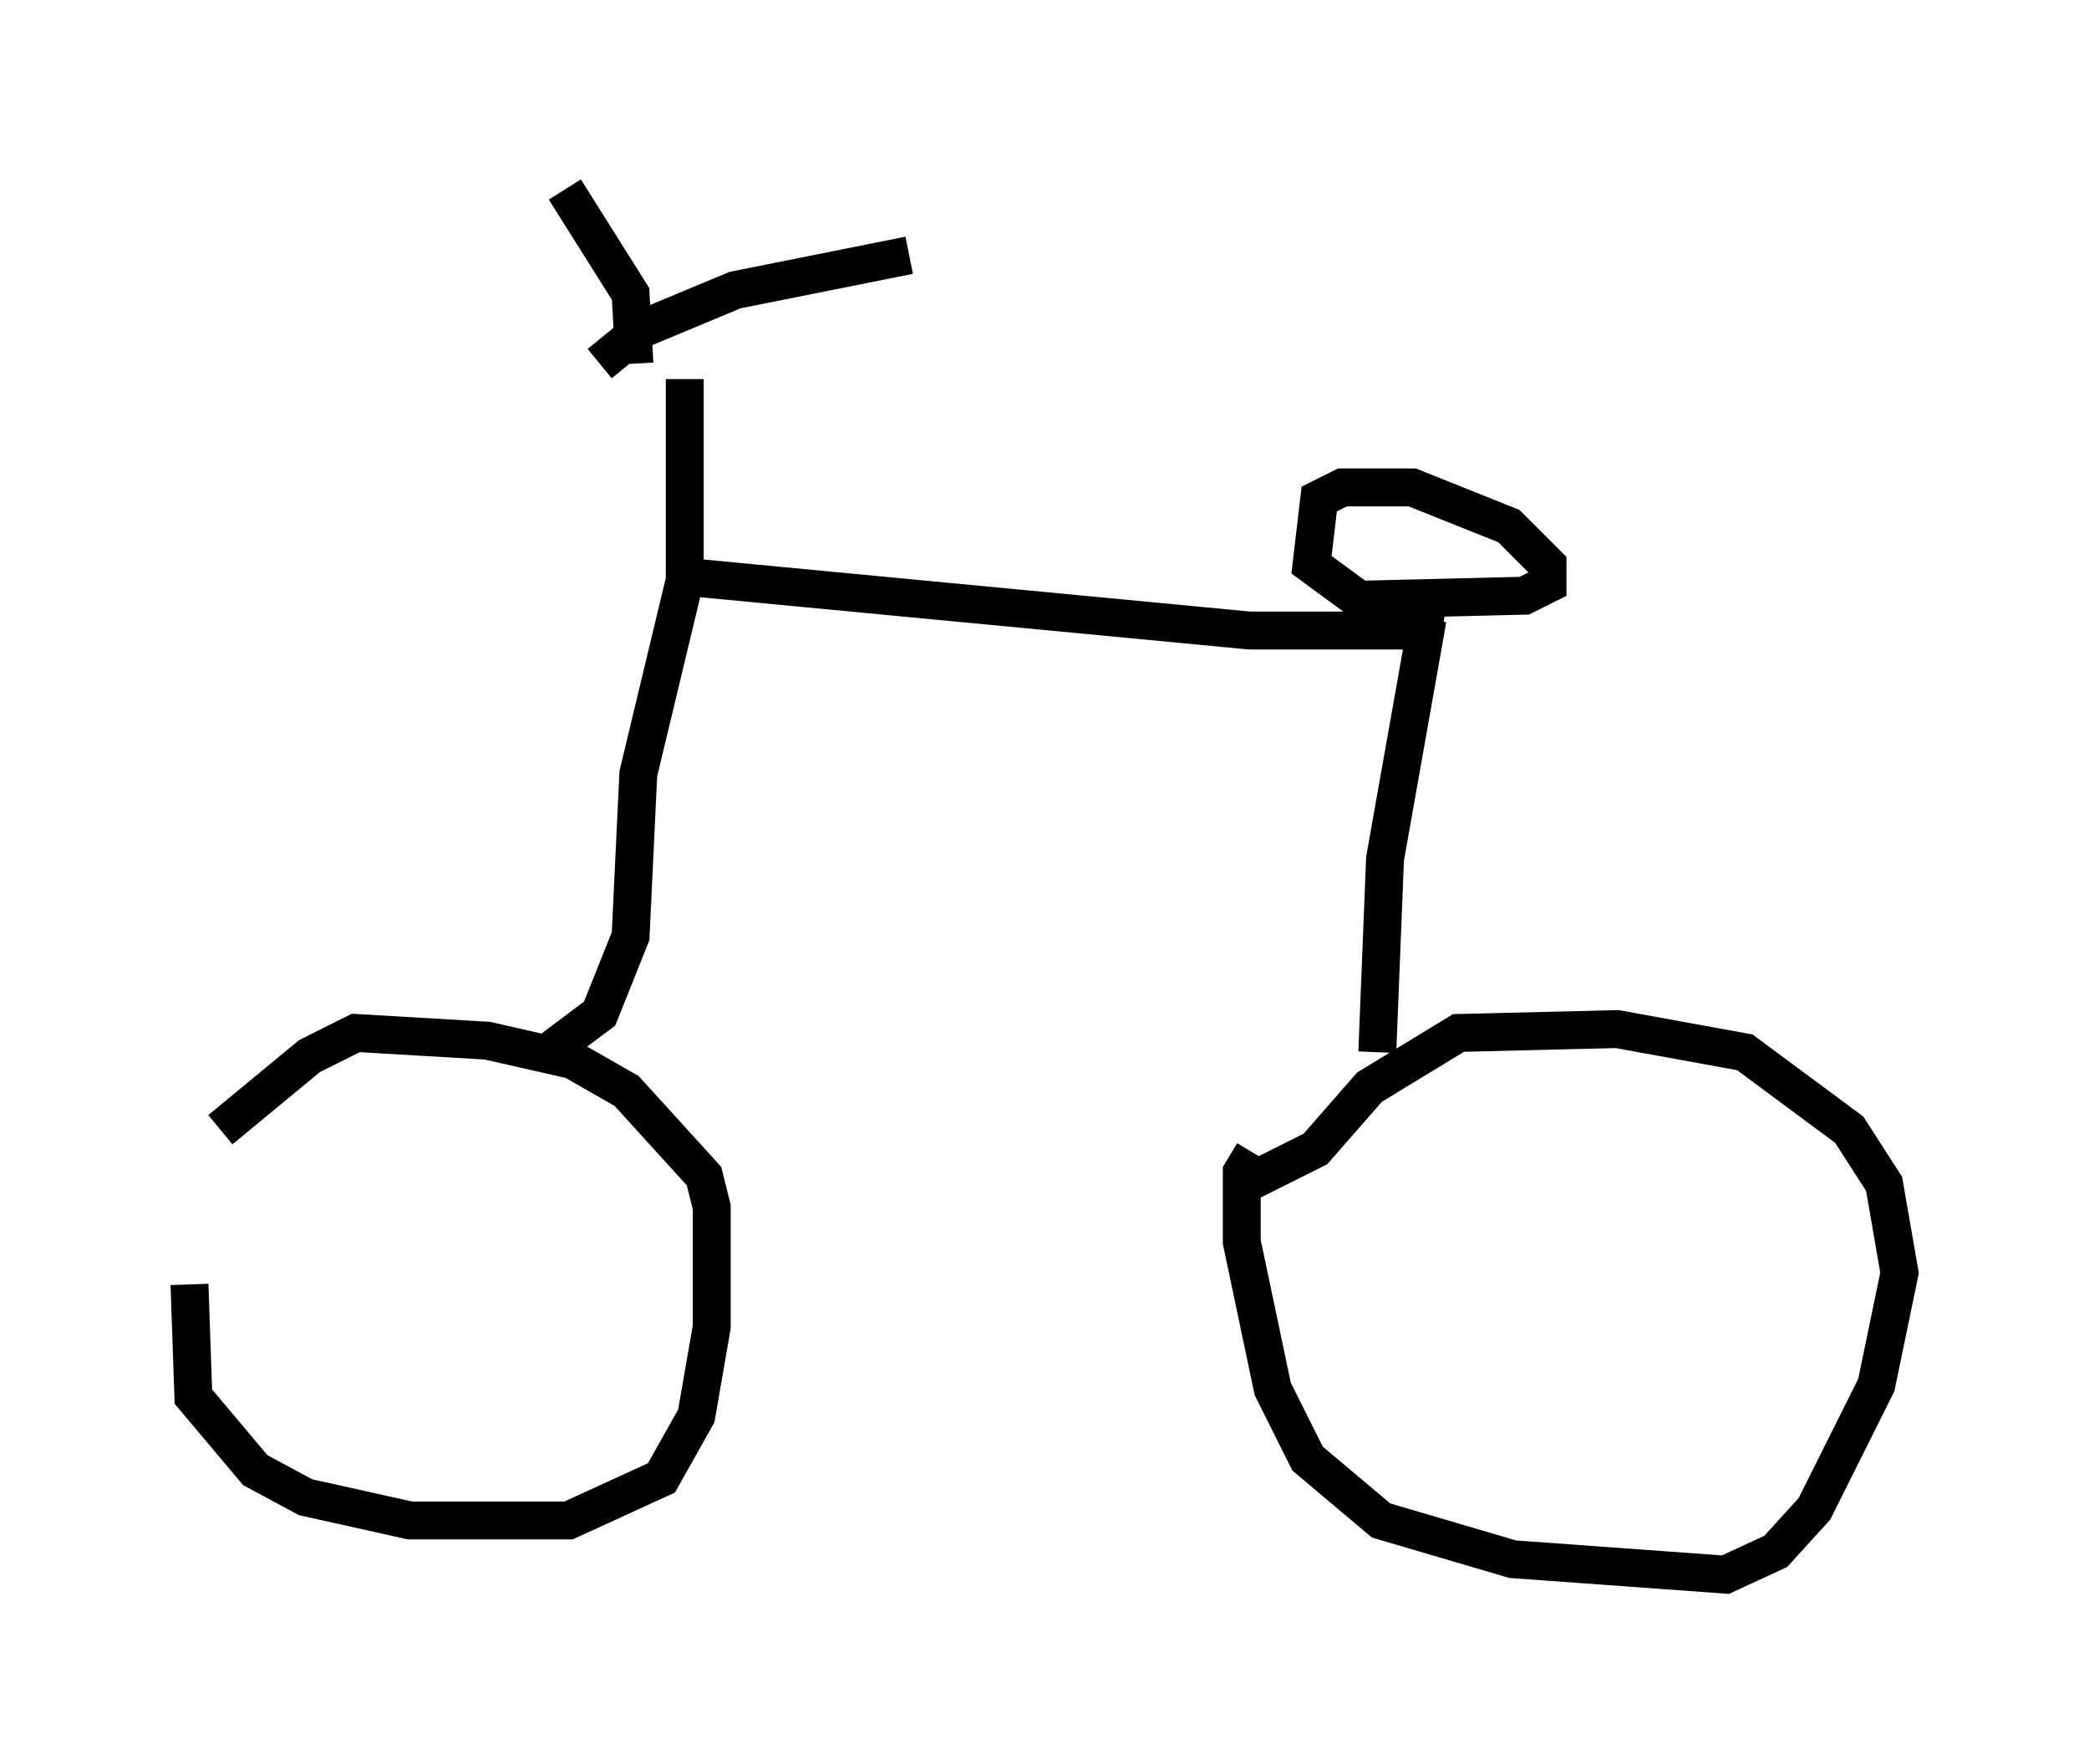 <?xml version="1.0" encoding="utf-8" ?>
<svg baseProfile="full" height="46.546" version="1.1" width="55.121" xmlns="http://www.w3.org/2000/svg" xmlns:ev="http://www.w3.org/2001/xml-events" xmlns:xlink="http://www.w3.org/1999/xlink"><defs /><rect fill="white" height="46.546" width="55.121" x="0" y="0" /><path d="M5.613, 30.623 m-0.613, 3.267 l0.102, 2.96 1.633, 1.94 l1.327, 0.715 2.756, 0.613 l4.185, 0.0 2.45, -1.123 l0.919, -1.633 0.408, -2.348 l0.0, -3.165 -0.204, -0.817 l-2.042, -2.246 -1.429, -0.817 l-2.246, -0.51 -3.471, -0.204 l-1.225, 0.613 -2.348, 1.94 m27.257, 0.613 l-0.306, 0.51 0.0, 1.838 l0.817, 3.879 0.919, 1.838 l1.94, 1.633 3.471, 1.021 l5.615, 0.408 1.327, -0.613 l1.021, -1.123 1.633, -3.267 l0.613, -2.96 -0.408, -2.348 l-0.919, -1.429 -2.756, -2.042 l-3.369, -0.613 -4.185, 0.102 l-2.348, 1.429 -1.429, 1.633 l-2.042, 1.021 m-18.069, -3.675 l1.225, -0.919 0.817, -2.042 l0.204, -4.288 1.225, -5.104 l0.0, -5.308 m-1.327, -0.408 l-0.102, -1.838 -1.735, -2.756 m0.919, 4.594 l1.123, -0.919 2.45, -1.021 l4.594, -0.919 m-6.023, 8.473 l15.006, 1.429 5.002, 0.0 l-1.838, -0.613 -1.531, -1.123 l0.204, -1.735 0.613, -0.306 l1.838, 0.0 2.552, 1.021 l1.021, 1.021 0.0, 0.51 l-0.613, 0.306 -4.185, 0.102 m1.633, 0.51 l-1.123, 6.329 -0.204, 5.104 " fill="none" stroke="black" stroke-width="1" /></svg>